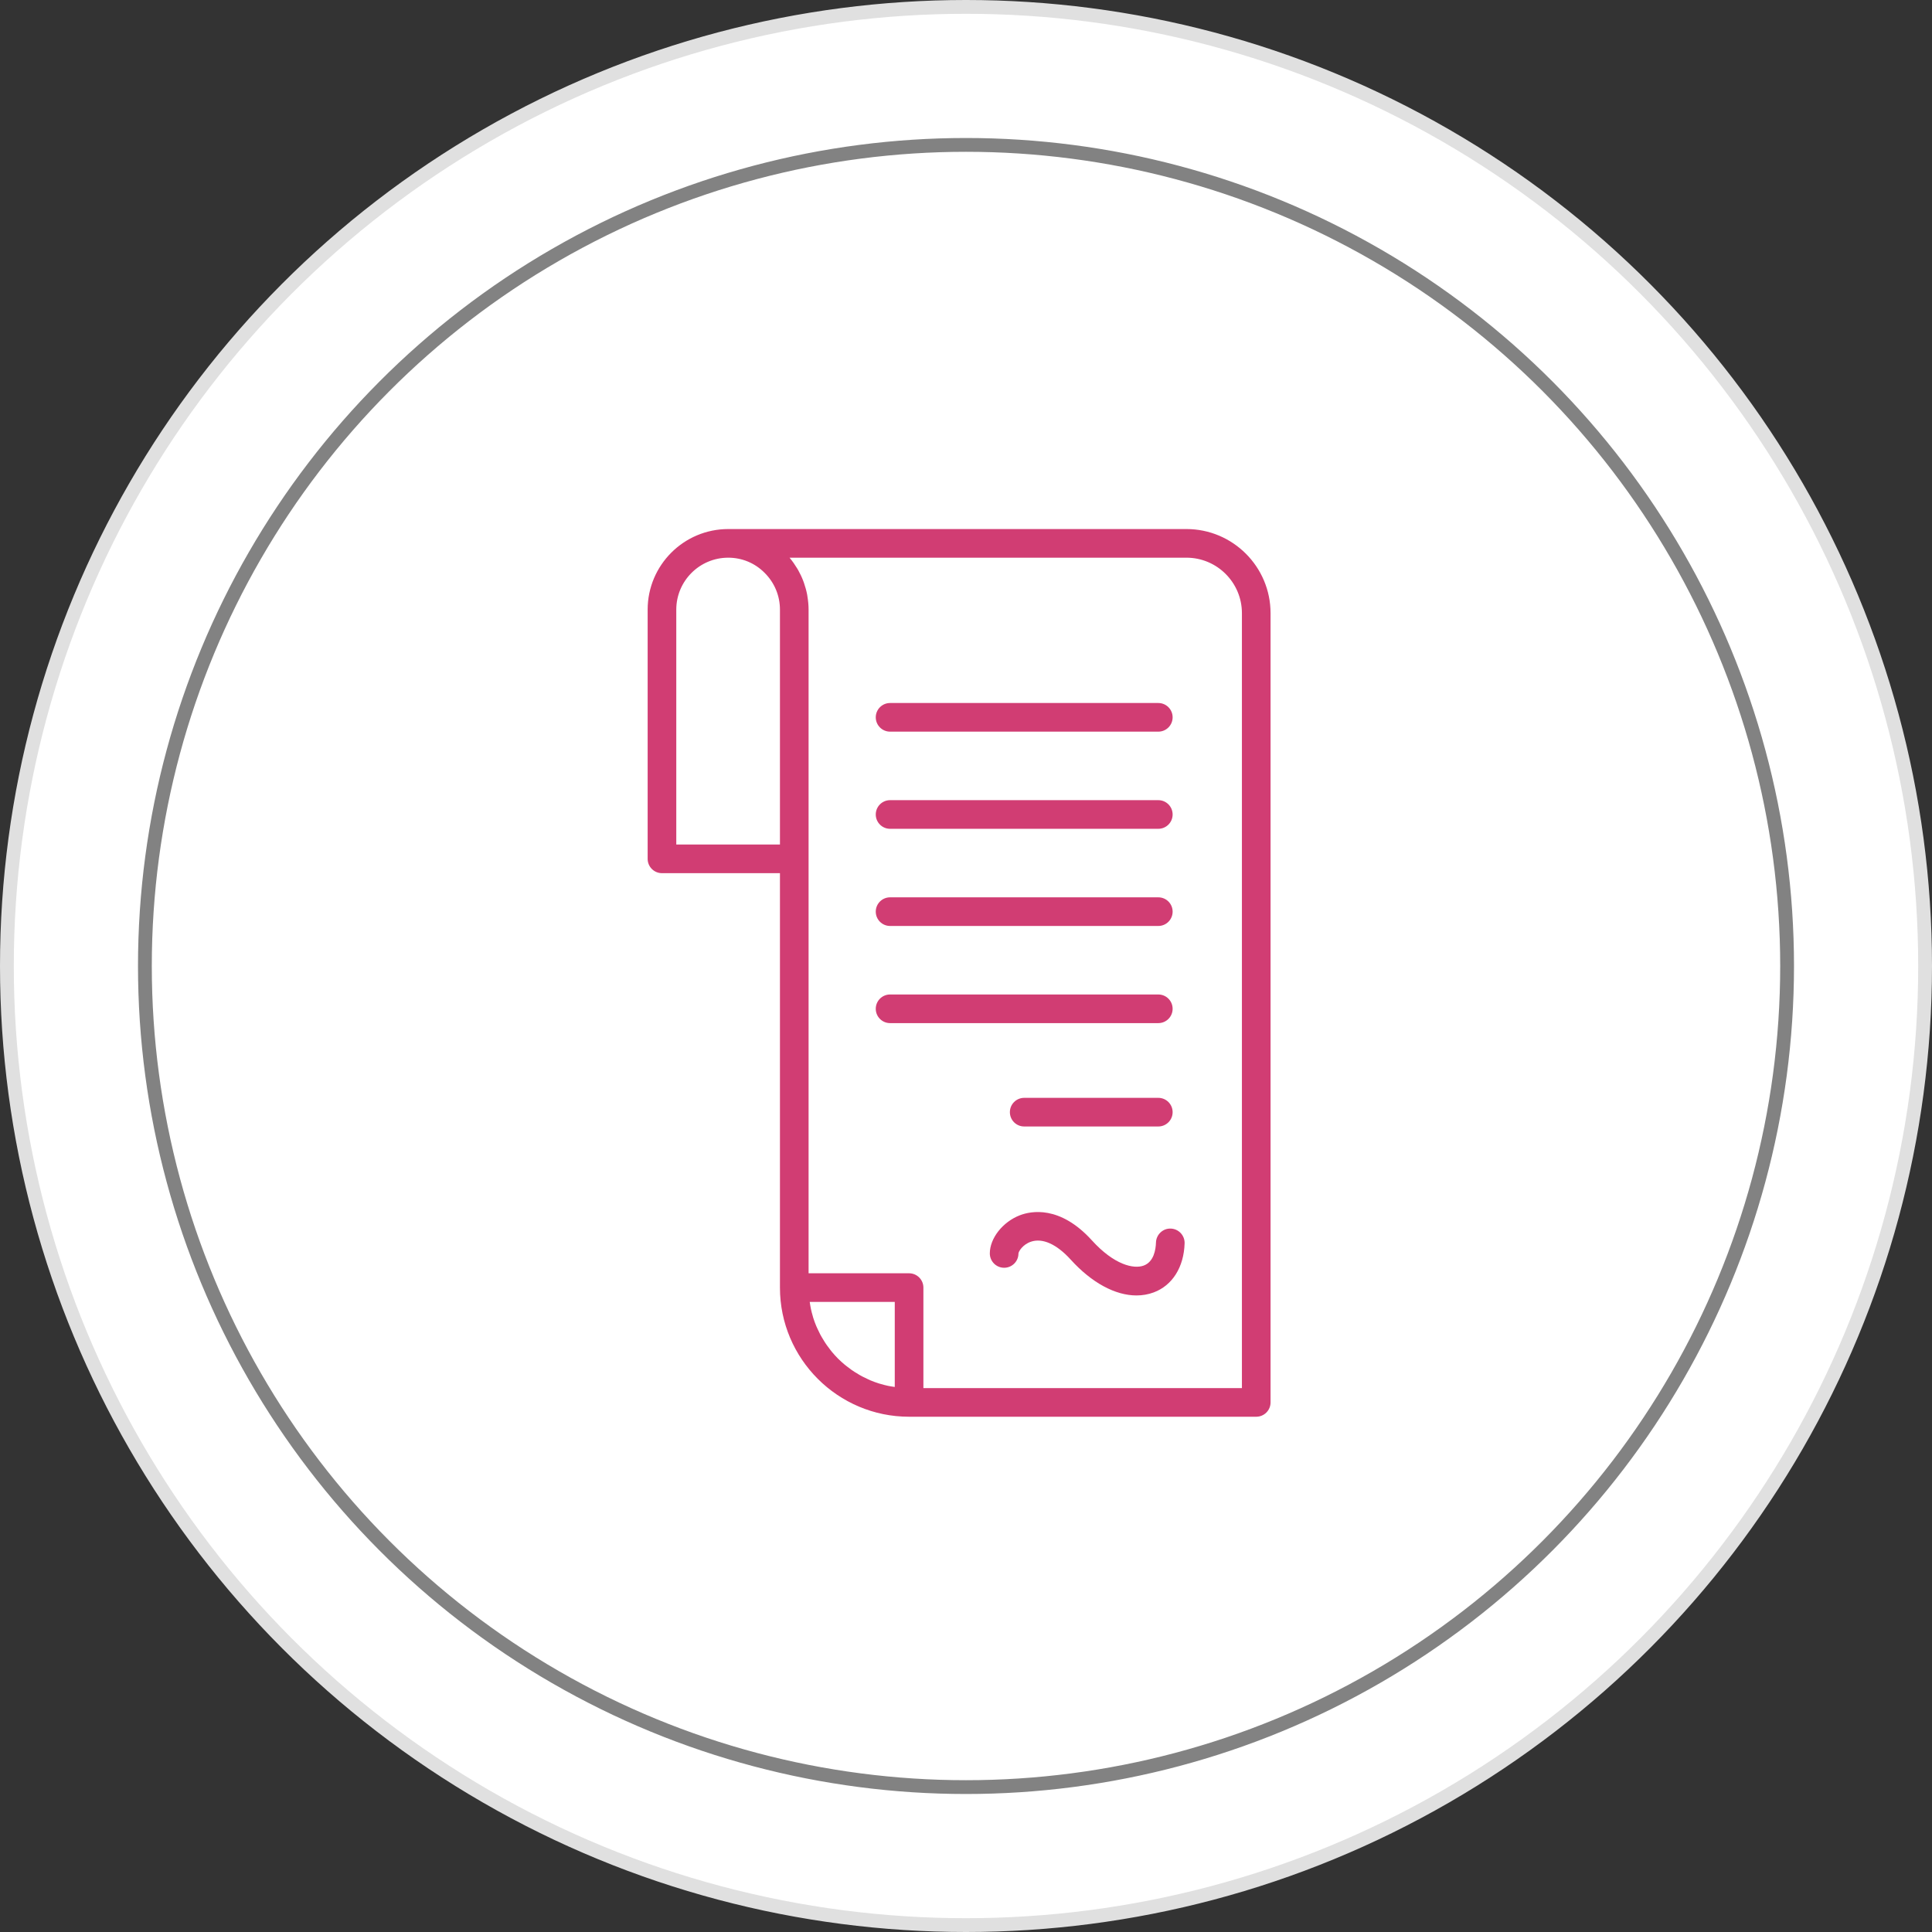 <svg width="140" height="140" viewBox="0 0 140 140" fill="none" xmlns="http://www.w3.org/2000/svg">
<rect x="0" y="0" width="140" height="140" fill="#333333" stroke="none"/>
<circle cx="70" cy="70" r="69.5" fill="white" stroke="#E0E0E0"/>
<circle cx="70" cy="70" r="59.5" fill="white" stroke="#828282"/>
<path d="M85.975 38.337H52.768C49.55 38.337 46.931 40.956 46.931 44.175V62.235C46.931 62.808 47.395 63.273 47.968 63.273H56.518V93.305C56.518 98.465 60.716 102.662 65.876 102.662H91.032C91.605 102.662 92.069 102.198 92.069 101.625V44.432C92.069 41.071 89.335 38.337 85.975 38.337V38.337ZM49.006 61.198V44.175C49.006 42.1 50.694 40.412 52.768 40.412C53.772 40.412 54.71 40.803 55.414 41.517C56.126 42.229 56.518 43.173 56.518 44.175V61.198H49.006H49.006ZM64.838 100.505C64.747 100.492 64.655 100.479 64.565 100.463C64.49 100.449 64.414 100.437 64.339 100.421C64.163 100.383 63.989 100.338 63.816 100.286C63.776 100.274 63.735 100.266 63.696 100.253C63.487 100.187 63.282 100.112 63.08 100.028C63.023 100.004 62.968 99.976 62.912 99.951C62.769 99.887 62.627 99.819 62.489 99.746C62.419 99.71 62.352 99.671 62.284 99.632C62.161 99.562 62.04 99.489 61.922 99.412C61.854 99.368 61.788 99.324 61.722 99.279C61.602 99.194 61.484 99.106 61.369 99.014C61.315 98.971 61.259 98.93 61.206 98.885C61.043 98.75 60.886 98.607 60.735 98.458L60.723 98.446C60.574 98.295 60.431 98.138 60.295 97.975C60.251 97.922 60.209 97.866 60.166 97.812C60.075 97.697 59.986 97.579 59.902 97.458C59.856 97.393 59.812 97.326 59.769 97.259C59.692 97.141 59.619 97.02 59.549 96.897C59.51 96.829 59.471 96.761 59.434 96.692C59.362 96.553 59.294 96.412 59.23 96.269C59.205 96.213 59.177 96.158 59.153 96.1C59.069 95.899 58.993 95.693 58.927 95.485C58.915 95.445 58.906 95.405 58.895 95.365C58.843 95.192 58.798 95.017 58.76 94.841C58.744 94.767 58.731 94.691 58.718 94.615C58.701 94.525 58.689 94.434 58.676 94.343H64.838V100.505V100.505ZM89.994 100.587H66.913V93.305C66.913 92.732 66.449 92.267 65.876 92.267H58.593V44.175C58.593 43.853 58.561 43.536 58.51 43.225C58.504 43.186 58.5 43.147 58.493 43.108C58.438 42.814 58.359 42.527 58.261 42.247C58.243 42.198 58.227 42.149 58.208 42.1C58.104 41.826 57.979 41.561 57.835 41.306C57.809 41.262 57.782 41.219 57.756 41.175C57.601 40.919 57.429 40.671 57.234 40.438C57.227 40.43 57.223 40.421 57.216 40.412H85.975C88.191 40.412 89.994 42.215 89.994 44.432V100.587V100.587Z" fill="#D13D73"/>
<path d="M64.498 53.018H83.936C84.509 53.018 84.973 52.553 84.973 51.98C84.973 51.407 84.509 50.943 83.936 50.943H64.498C63.925 50.943 63.461 51.407 63.461 51.98C63.461 52.553 63.925 53.018 64.498 53.018ZM64.498 60.058H83.936C84.509 60.058 84.973 59.594 84.973 59.021C84.973 58.448 84.509 57.983 83.936 57.983H64.498C63.925 57.983 63.461 58.448 63.461 59.021C63.461 59.594 63.925 60.058 64.498 60.058ZM64.498 67.099H83.936C84.509 67.099 84.973 66.634 84.973 66.061C84.973 65.488 84.509 65.024 83.936 65.024H64.498C63.925 65.024 63.461 65.488 63.461 66.061C63.461 66.634 63.925 67.099 64.498 67.099ZM84.973 73.102C84.973 72.528 84.509 72.064 83.936 72.064H64.498C63.925 72.064 63.461 72.528 63.461 73.102C63.461 73.675 63.925 74.139 64.498 74.139H83.936C84.509 74.139 84.973 73.675 84.973 73.102ZM83.936 79.554H74.217C73.644 79.554 73.18 80.018 73.18 80.591C73.18 81.165 73.644 81.629 74.217 81.629H83.936C84.509 81.629 84.973 81.165 84.973 80.591C84.973 80.018 84.509 79.554 83.936 79.554ZM84.834 89.028C84.27 89.004 83.784 89.462 83.766 90.035C83.751 90.542 83.616 91.436 82.877 91.708C82.153 91.976 80.735 91.658 79.126 89.885C76.801 87.32 74.697 87.757 73.901 88.064C72.661 88.542 71.726 89.73 71.726 90.826C71.726 91.4 72.19 91.867 72.763 91.867C73.336 91.867 73.801 91.405 73.801 90.832C73.813 90.677 74.112 90.18 74.708 89.978C75.546 89.694 76.57 90.155 77.589 91.278C79.115 92.962 80.82 93.873 82.354 93.873C82.784 93.873 83.2 93.801 83.596 93.655C84.951 93.155 85.79 91.824 85.841 90.095C85.857 89.523 85.407 89.045 84.834 89.028V89.028Z" fill="#D13D73"/>
</svg>
